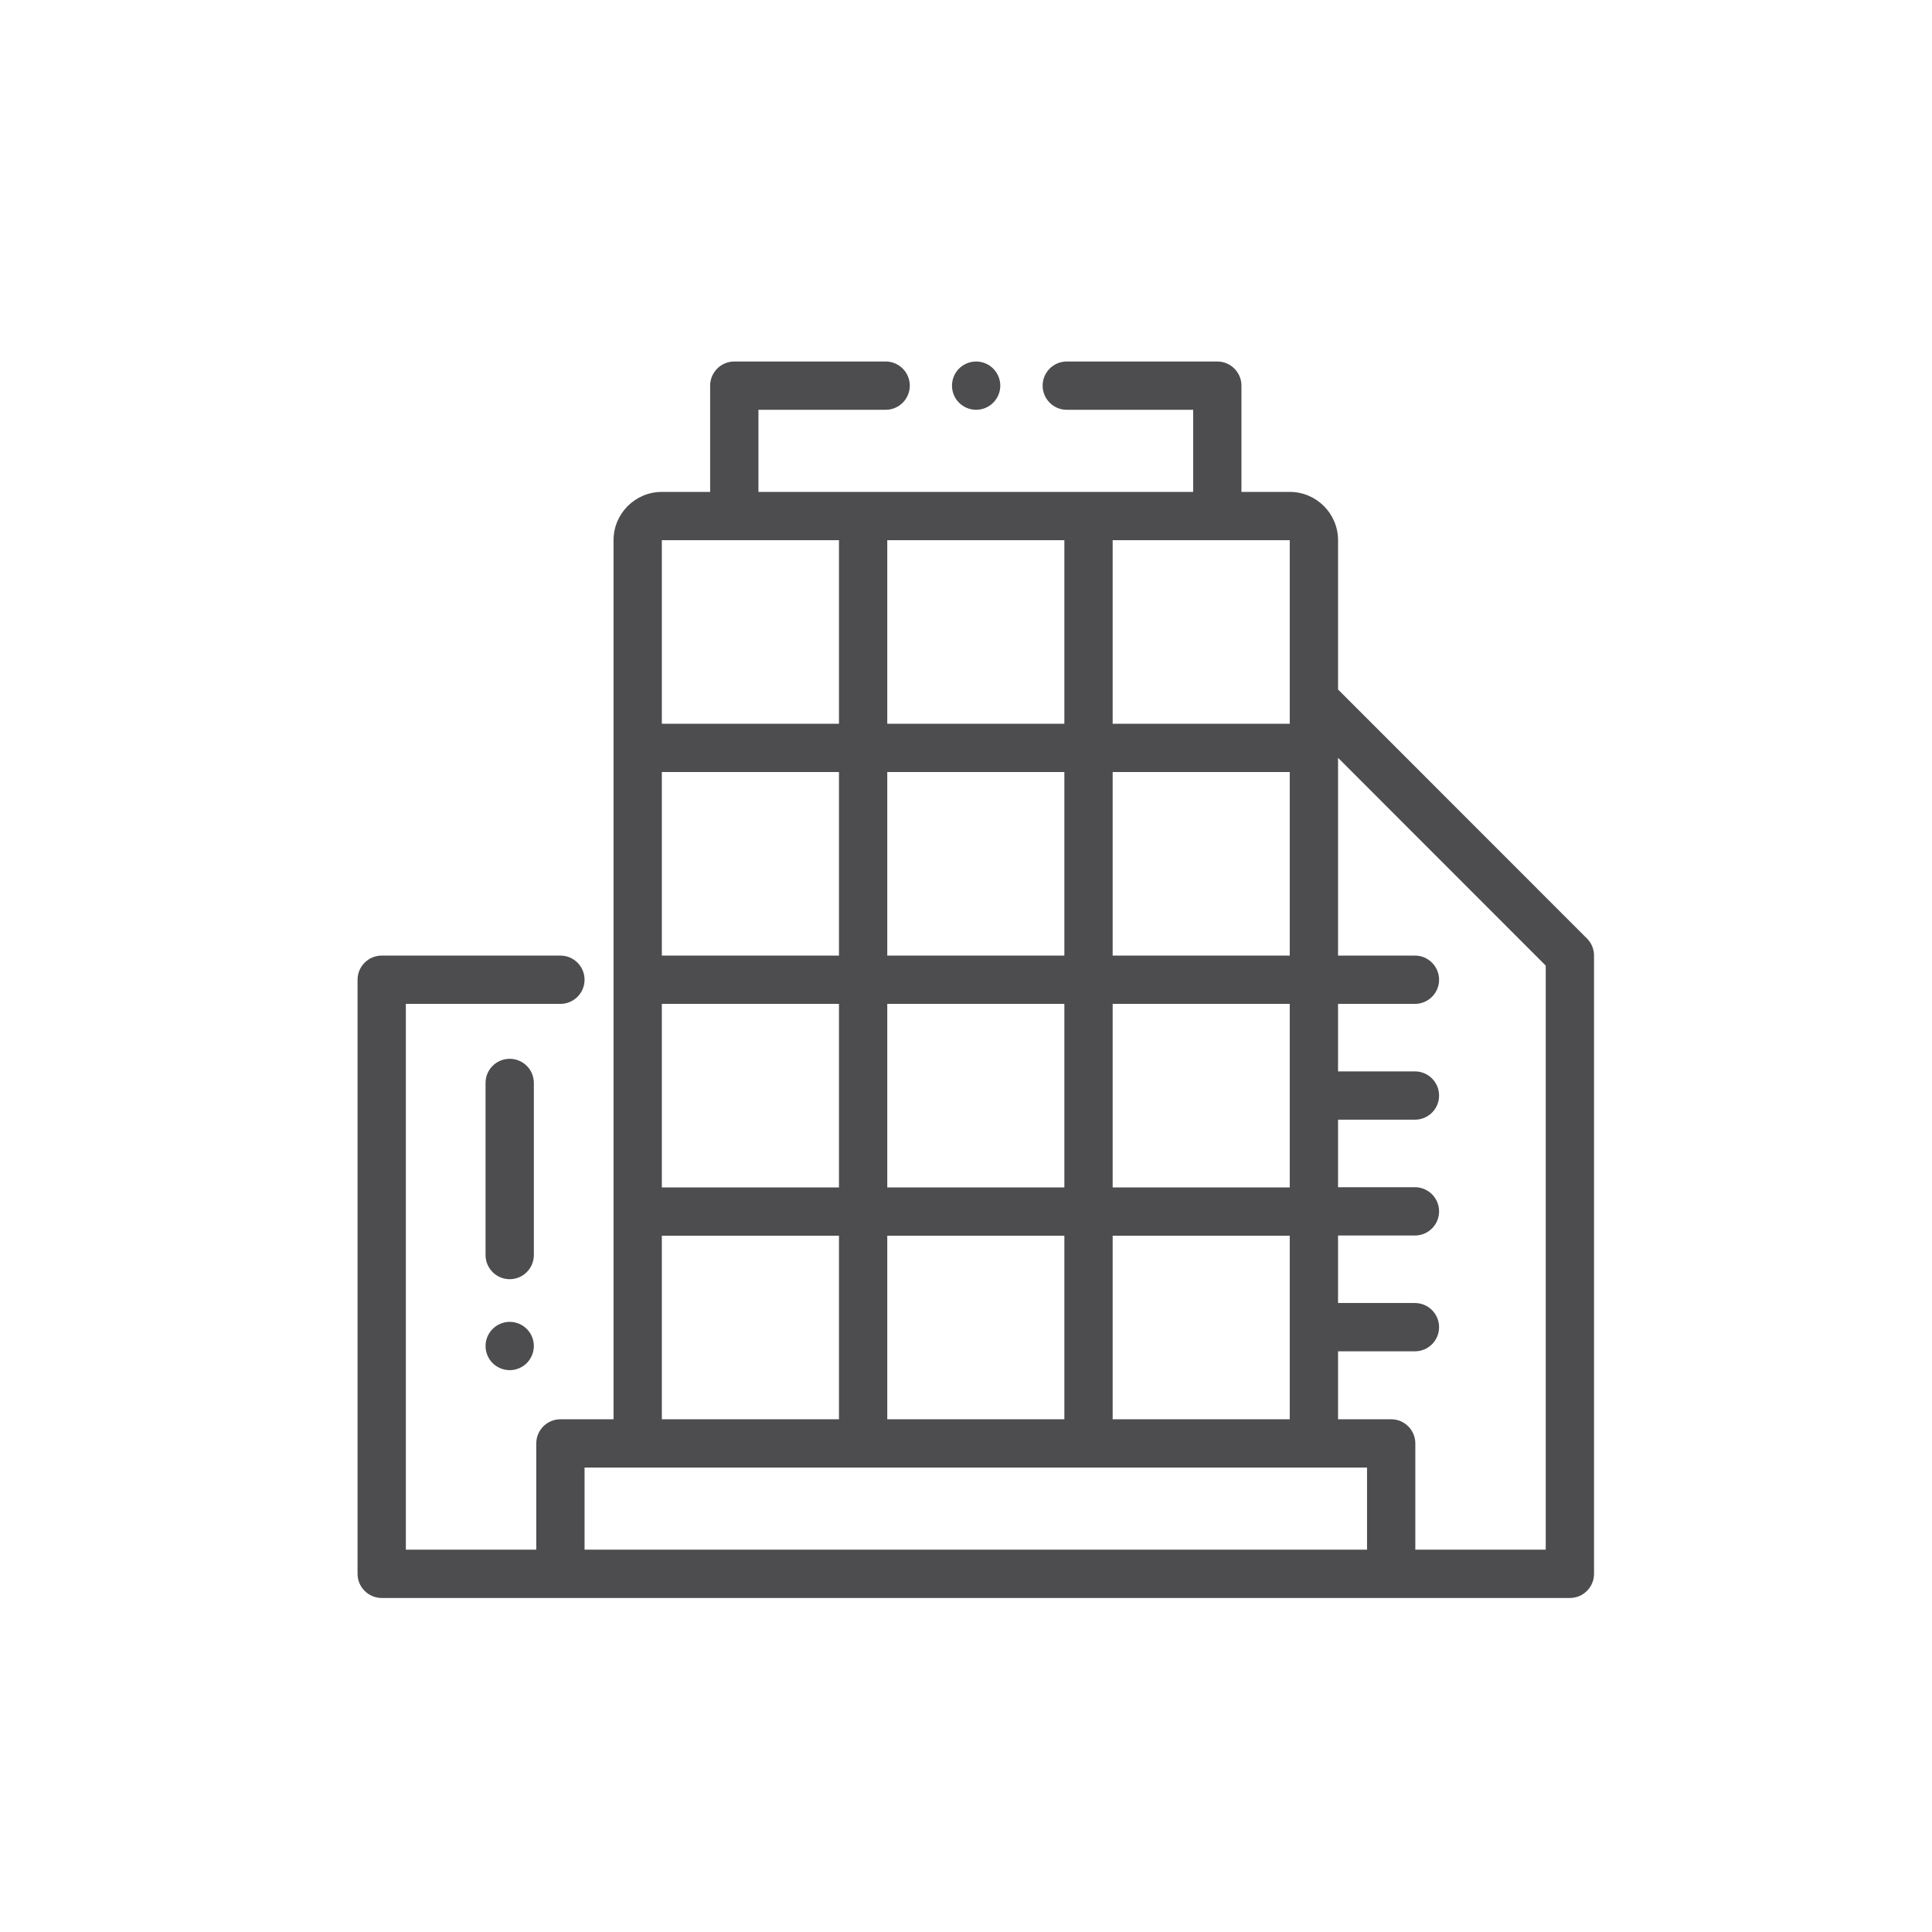 <?xml version="1.0" encoding="utf-8"?>
<!-- Generator: Adobe Illustrator 14.0.0, SVG Export Plug-In  -->
<!DOCTYPE svg PUBLIC "-//W3C//DTD SVG 1.1//EN" "http://www.w3.org/Graphics/SVG/1.1/DTD/svg11.dtd">
<svg version="1.1"
	 xmlns="http://www.w3.org/2000/svg" xmlns:xlink="http://www.w3.org/1999/xlink" xmlns:a="http://ns.adobe.com/AdobeSVGViewerExtensions/3.0/"
	 x="0px" y="0px" width="100px" height="100px" viewBox="-18.507 -18.711 100 100" enable-background="new -18.507 -18.711 100 100"
	 xml:space="preserve">
<defs>
</defs>
<path fill="#4D4D4F" d="M32.018,2.5c0.328,0,0.65-0.133,0.883-0.367c0.232-0.231,0.367-0.554,0.367-0.883S33.133,0.599,32.9,0.367
	C32.668,0.133,32.346,0,32.018,0c-0.33,0-0.652,0.133-0.885,0.367c-0.234,0.231-0.365,0.554-0.365,0.883s0.131,0.651,0.365,0.883
	C31.365,2.367,31.688,2.5,32.018,2.5L32.018,2.5z"/>
<path fill="#4D4D4F" d="M61.5,61.5h-6.75V56c0-0.689-0.561-1.25-1.25-1.25h-2.75v-3.517h3.98c0.689,0,1.25-0.559,1.25-1.25
	c0-0.689-0.561-1.25-1.25-1.25h-3.98v-3.494h3.98c0.689,0,1.25-0.56,1.25-1.25c0-0.689-0.561-1.25-1.25-1.25h-3.98v-3.495h3.98
	c0.689,0,1.25-0.559,1.25-1.25c0-0.689-0.561-1.25-1.25-1.25h-3.98V33.25h3.98c0.689,0,1.25-0.561,1.25-1.25s-0.561-1.25-1.25-1.25
	h-3.98V20.513L61.5,31.269V61.5L61.5,61.5z M11.75,61.5v-4.25H49.5h2.75v4.25H11.75L11.75,61.5z M15.75,45.25h9.168v9.5H15.75V45.25
	L15.75,45.25z M24.918,9.25v9.5H15.75v-9.5H24.918L24.918,9.25z M48.25,9.25v9.5h-9.166v-9.5H48.25L48.25,9.25z M39.084,45.25h9.166
	v9.5h-9.166V45.25L39.084,45.25z M27.418,33.25h9.166v9.5h-9.166V33.25L27.418,33.25z M15.75,33.25h9.168v9.5H15.75V33.25
	L15.75,33.25z M24.918,30.75H15.75v-9.5h9.168V30.75L24.918,30.75L24.918,30.75z M48.25,30.75h-9.166v-9.5h9.166V30.75L48.25,30.75z
	 M48.25,42.75h-9.166v-9.5h9.166V42.75L48.25,42.75z M27.418,18.75v-9.5h9.166v9.5H27.418L27.418,18.75z M36.584,21.25v9.5h-9.166
	v-9.5H36.584L36.584,21.25z M27.418,54.75v-9.5h9.166v9.5H27.418L27.418,54.75z M63.635,29.867L50.75,16.976V9.25
	c0-1.379-1.121-2.5-2.5-2.5h-2.5v-5.5C45.75,0.561,45.189,0,44.5,0h-7.791c-0.689,0-1.25,0.561-1.25,1.25s0.561,1.25,1.25,1.25
	h6.541v4.25h-22.5V2.5h6.584c0.689,0,1.25-0.561,1.25-1.25S28.023,0,27.334,0H19.5c-0.689,0-1.25,0.561-1.25,1.25v5.5h-2.5
	c-1.379,0-2.5,1.121-2.5,2.5v45.5H10.5c-0.689,0-1.25,0.561-1.25,1.25v5.5H2.5V33.25h8c0.689,0,1.25-0.561,1.25-1.25
	s-0.561-1.25-1.25-1.25H1.25C0.561,30.75,0,31.311,0,32v30.75C0,63.439,0.561,64,1.25,64h61.5c0.689,0,1.25-0.561,1.25-1.25v-32
	C64,30.419,63.869,30.101,63.635,29.867L63.635,29.867z"/>
<path fill="#4D4D4F" d="M7.875,49.708c-0.328,0-0.65,0.134-0.883,0.367c-0.234,0.232-0.367,0.555-0.367,0.883
	c0,0.33,0.133,0.652,0.367,0.885c0.232,0.232,0.555,0.365,0.883,0.365c0.33,0,0.652-0.133,0.883-0.365
	c0.232-0.232,0.367-0.555,0.367-0.885c0-0.328-0.133-0.65-0.367-0.883C8.527,49.842,8.205,49.708,7.875,49.708L7.875,49.708z"/>
<path fill="#4D4D4F" d="M9.125,37.342c0-0.691-0.561-1.25-1.25-1.25s-1.25,0.559-1.25,1.25v8.908c0,0.689,0.561,1.25,1.25,1.25
	s1.25-0.561,1.25-1.25V37.342L9.125,37.342z"/>
</svg>
